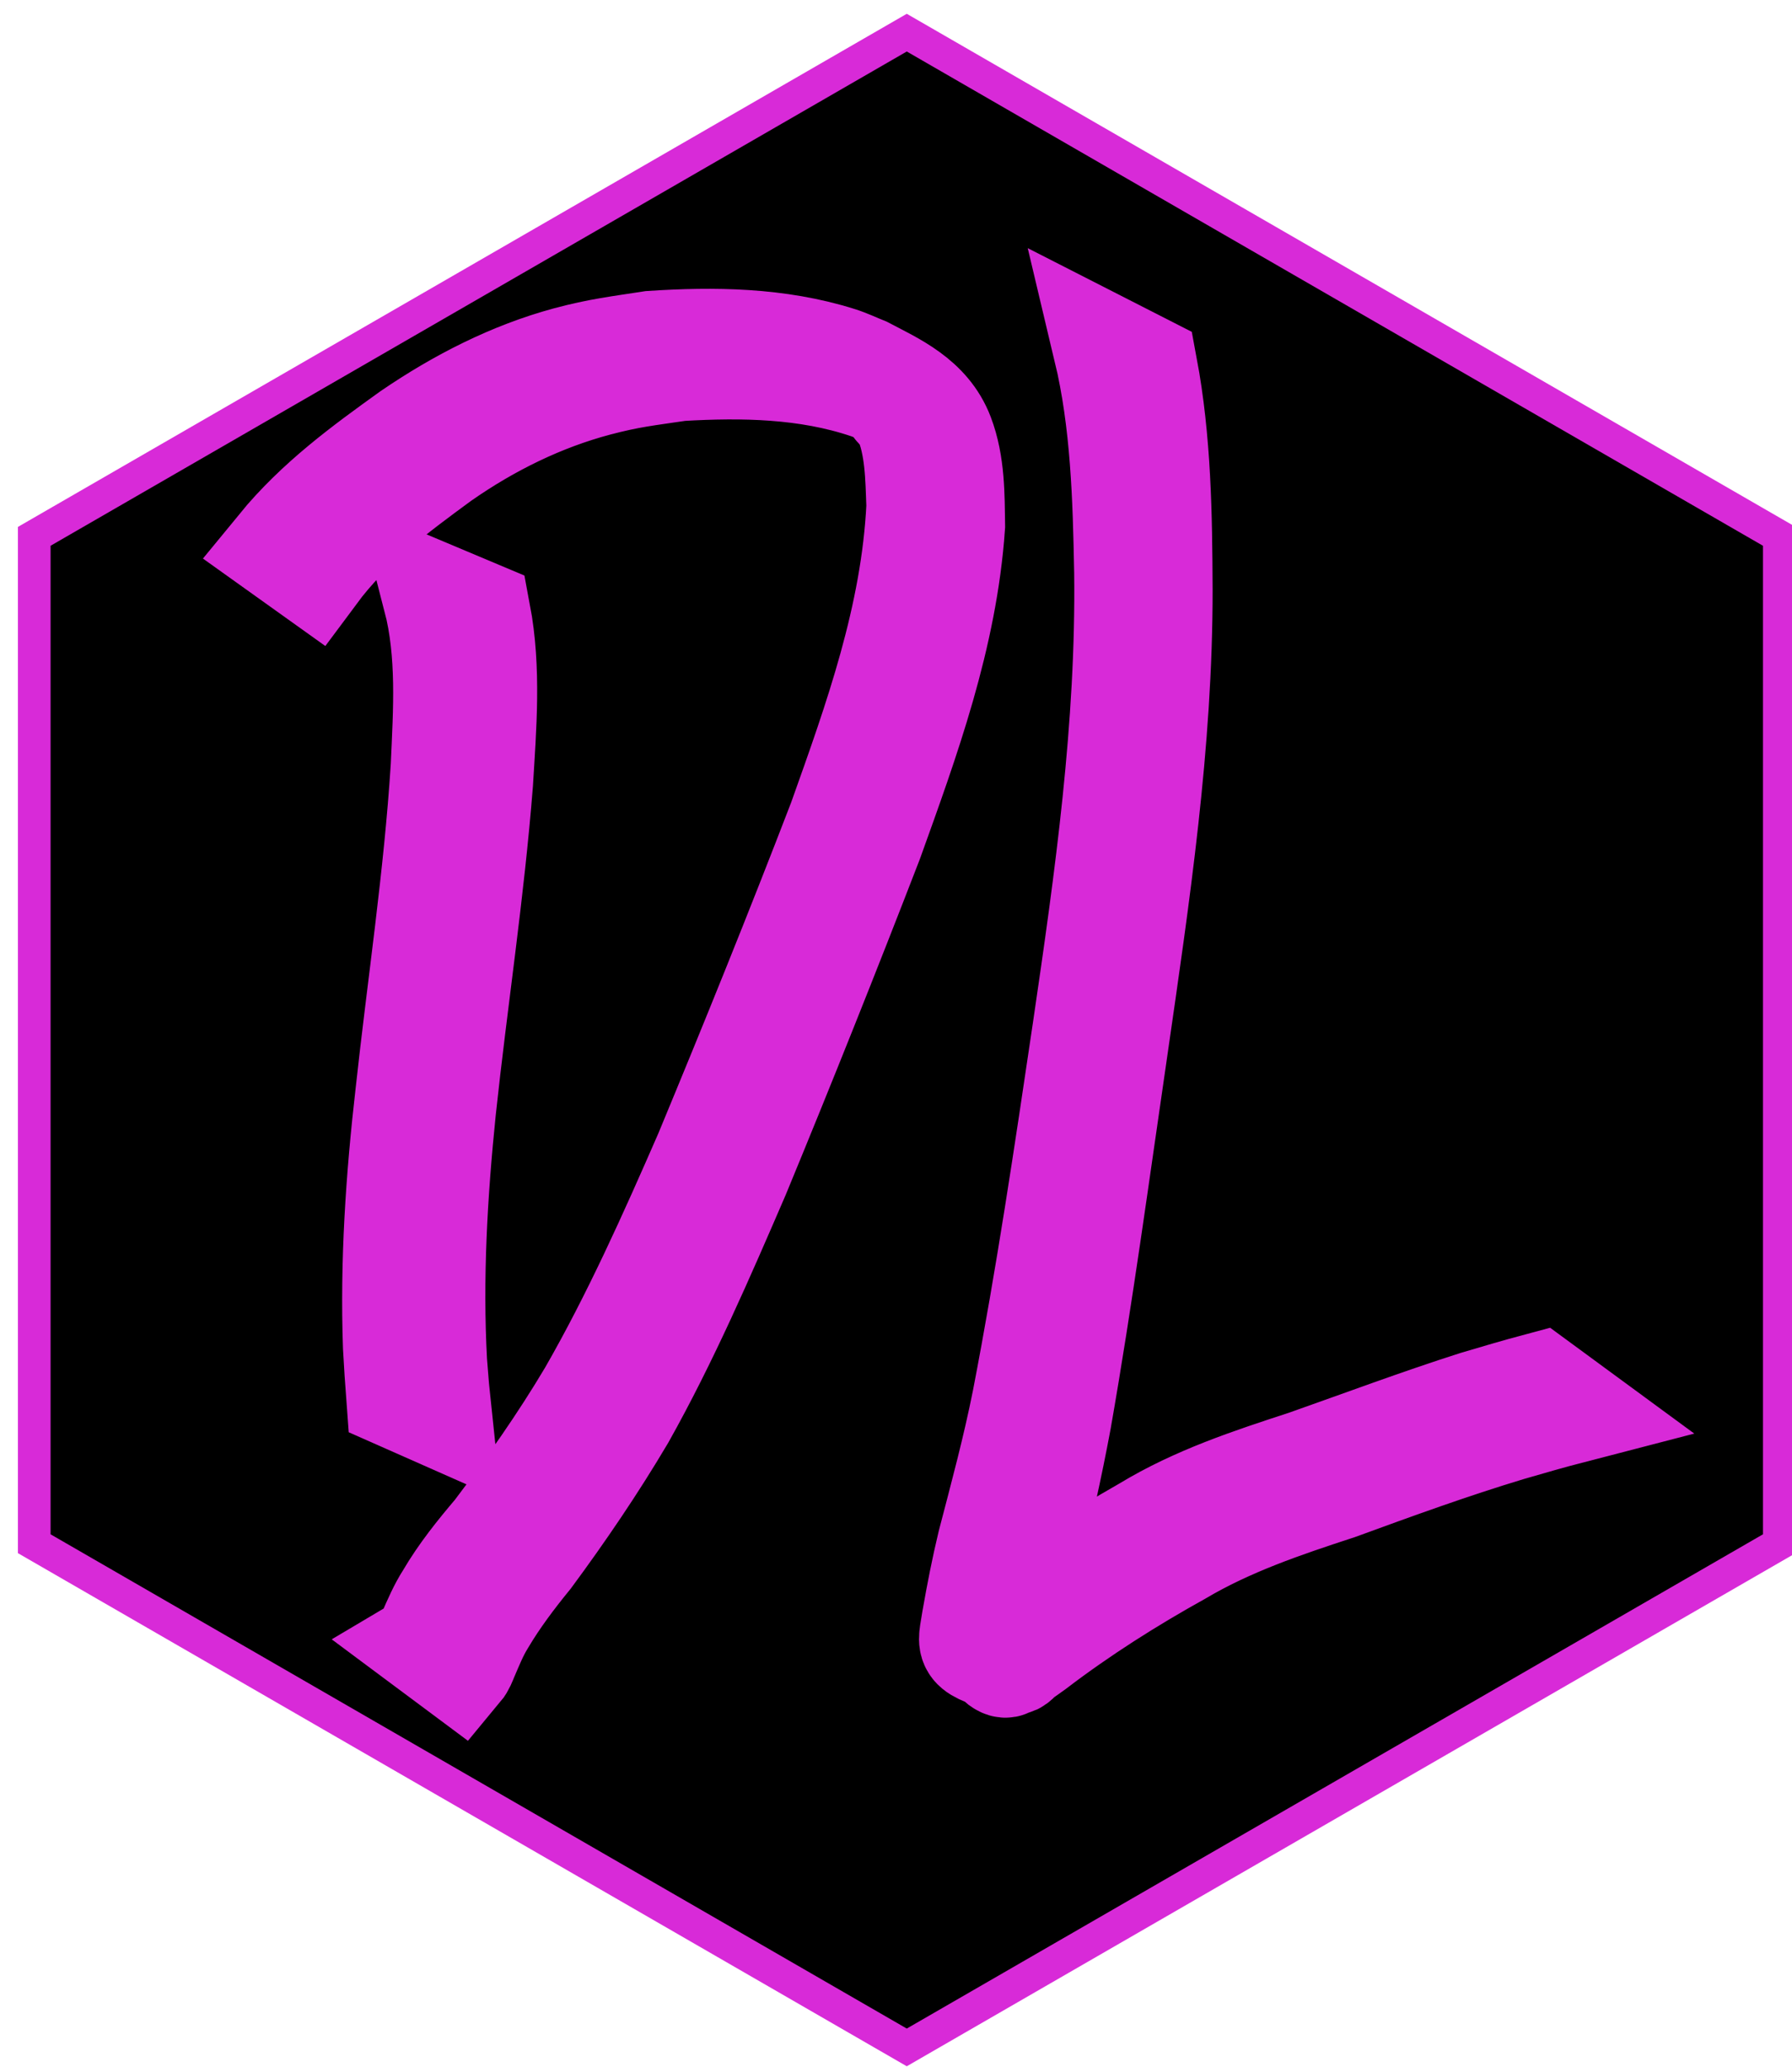 <?xml version="1.0" encoding="UTF-8" standalone="no"?>
<!-- Created with Inkscape (http://www.inkscape.org/) -->

<svg
   width="28"
   height="32.3"
   viewBox="0 0 7.408 8.546"
   version="1.1"
   id="svg1"
   inkscape:version="1.4.2 (ebf0e940, 2025-05-08)"
   sodipodi:docname="favicon.svg"
   xmlns:inkscape="http://www.inkscape.org/namespaces/inkscape"
   xmlns:sodipodi="http://sodipodi.sourceforge.net/DTD/sodipodi-0.dtd"
   xmlns="http://www.w3.org/2000/svg"
   xmlns:svg="http://www.w3.org/2000/svg">
  <sodipodi:namedview
     id="namedview1"
     pagecolor="#ffffff"
     bordercolor="#000000"
     borderopacity="0.25"
     inkscape:showpageshadow="2"
     inkscape:pageopacity="0.0"
     inkscape:pagecheckerboard="0"
     inkscape:deskcolor="#d1d1d1"
     inkscape:document-units="mm"
     inkscape:zoom="5.6794532"
     inkscape:cx="43.225993"
     inkscape:cy="31.429082"
     inkscape:window-width="1200"
     inkscape:window-height="716"
     inkscape:window-x="1546"
     inkscape:window-y="1118"
     inkscape:window-maximized="0"
     inkscape:current-layer="layer1" />
  <defs
     id="defs1" />
  <g
     inkscape:label="Layer 1"
     inkscape:groupmode="layer"
     id="layer1"
     transform="matrix(0.045,0,0,0.045,-0.905,-4.47)">
    <path
       sodipodi:type="star"
       style="fill:#000000;fill-opacity:1;stroke:#d82ad8;stroke-width:3;stroke-dasharray:none;stroke-opacity:1"
       id="path1"
       inkscape:flatsided="true"
       sodipodi:sides="6"
       sodipodi:cx="114.82627"
       sodipodi:cy="193.85378"
       sodipodi:r1="92.558655"
       sodipodi:r2="74.881523"
       sodipodi:arg1="-1.5707963"
       sodipodi:arg2="-1.0471975"
       inkscape:rounded="0"
       inkscape:randomized="0"
       d="m 114.826,101.295 80.158,46.279 0,92.559 -80.158,46.279 -80.158,-46.279 3e-6,-92.559 z"
       inkscape:transform-center-y="-8.8385647"
       transform="translate(-11.414,1.038)" />
    <path
       style="fill:#d82ad8;fill-opacity:1;stroke:#d82ad8;stroke-width:10;stroke-dasharray:none;stroke-opacity:1"
       id="path16"
       d="m 60.282,154.271 c 1.306,5.078 0.951,10.365 0.719,15.525 -0.634,10.071 -2.165,20.074 -3.256,30.11 -0.882,7.69 -1.403,15.408 -1.131,23.137 0.191,3.188 0.089,1.679 0.298,4.528 0,0 3.365,1.489 3.365,1.489 v 0 c -0.302,-2.877 -0.159,-1.355 -0.419,-4.568 -0.42,-7.754 0.03,-15.504 0.821,-23.231 1.073,-10.025 2.614,-20.01 3.402,-30.059 0.308,-5.126 0.753,-10.328 -0.209,-15.421 z" />
    <path
       style="fill:#d82ad8;fill-opacity:1;stroke:#d82ad8;stroke-width:9.877;stroke-dasharray:none;stroke-opacity:1"
       id="path18"
       d="m 121.809,131.395 c 1.596,6.695 1.791,13.653 1.92,20.522 0.179,14.148 -1.794,28.164 -3.842,42.101 -1.681,11.357 -3.365,22.719 -5.541,33.983 -0.883,4.45 -2.063,8.819 -3.205,13.198 -0.554,2.301 -1.007,4.629 -1.416,6.964 -0.388,2.622 -0.881,2.398 3.299,3.799 0.307,0.103 0.553,-0.351 0.823,-0.537 0.42,-0.289 0.831,-0.592 1.247,-0.887 4.226,-3.223 8.697,-6.052 13.302,-8.612 4.594,-2.719 9.588,-4.402 14.587,-6.037 5.203,-1.903 10.406,-3.795 15.7,-5.393 1.922,-0.558 3.842,-1.114 5.777,-1.616 0,0 -2.955,-2.17 -2.955,-2.17 v 0 c -1.928,0.516 -3.842,1.081 -5.757,1.65 -5.253,1.676 -10.424,3.616 -15.63,5.45 -5.025,1.641 -10.056,3.287 -14.652,6.075 -4.602,2.628 -9.085,5.477 -13.434,8.556 -0.431,0.274 -0.851,0.567 -1.292,0.822 -0.265,0.153 -1.018,0.155 -0.823,0.399 3.332,4.172 2.772,2.449 3.089,0.358 0.355,-2.34 0.835,-4.655 1.35,-6.961 1.098,-4.43 2.102,-8.887 2.936,-13.383 1.985,-11.354 3.523,-22.787 5.191,-34.196 2.009,-13.926 4.106,-27.894 4.088,-42.026 -0.028,-6.797 -0.129,-13.644 -1.381,-20.335 z" />
    <path
       style="fill:#d82ad8;fill-opacity:1;stroke:#d82ad8;stroke-width:9.757;stroke-dasharray:none;stroke-opacity:1"
       id="path19"
       d="m 48.932,151.933 c 3.264,-4.402 7.485,-7.525 11.645,-10.571 4.464,-3.121 9.282,-5.47 14.339,-6.814 3.003,-0.798 4.622,-0.953 7.661,-1.405 5.738,-0.335 11.661,-0.243 17.238,1.634 0.81,0.273 1.583,0.679 2.375,1.019 0.615,0.342 1.386,0.431 1.846,1.026 0.39,0.504 -1.236,-1.244 -1.615,-0.728 -0.366,0.498 0.705,1.035 0.957,1.624 1.083,2.532 1.103,5.375 1.201,8.131 -0.494,10.158 -3.908,19.641 -7.206,28.888 -3.951,10.287 -8.08,20.478 -12.286,30.621 -3.288,7.54 -6.653,15.061 -10.684,22.081 -2.657,4.471 -5.61,8.668 -8.684,12.734 -1.589,1.873 -3.137,3.786 -4.417,5.973 -0.656,1.018 -1.133,2.153 -1.633,3.279 -0.168,0.262 -0.221,0.7 -0.476,0.861 0,0 3.113,2.319 3.113,2.319 v 0 c 0.245,-0.294 0.372,-0.657 0.527,-1.027 0.48,-1.117 0.932,-2.248 1.557,-3.267 1.274,-2.158 2.753,-4.111 4.295,-6.003 3.039,-4.118 5.939,-8.377 8.592,-12.862 3.974,-7.087 7.261,-14.677 10.528,-22.249 4.193,-10.159 8.278,-20.384 12.25,-30.668 3.329,-9.261 6.807,-18.727 7.51,-28.882 -0.039,-2.784 -0.006,-5.663 -0.999,-8.269 -1.265,-3.319 -4.408,-4.669 -7.042,-6.056 -0.786,-0.313 -1.556,-0.688 -2.358,-0.94 -5.589,-1.762 -11.483,-1.825 -17.211,-1.448 -2.874,0.446 -4.854,0.673 -7.694,1.442 -5.077,1.375 -9.892,3.819 -14.399,6.897 -4.253,3.054 -8.544,6.174 -12.036,10.44 z" />
  </g>
</svg>

